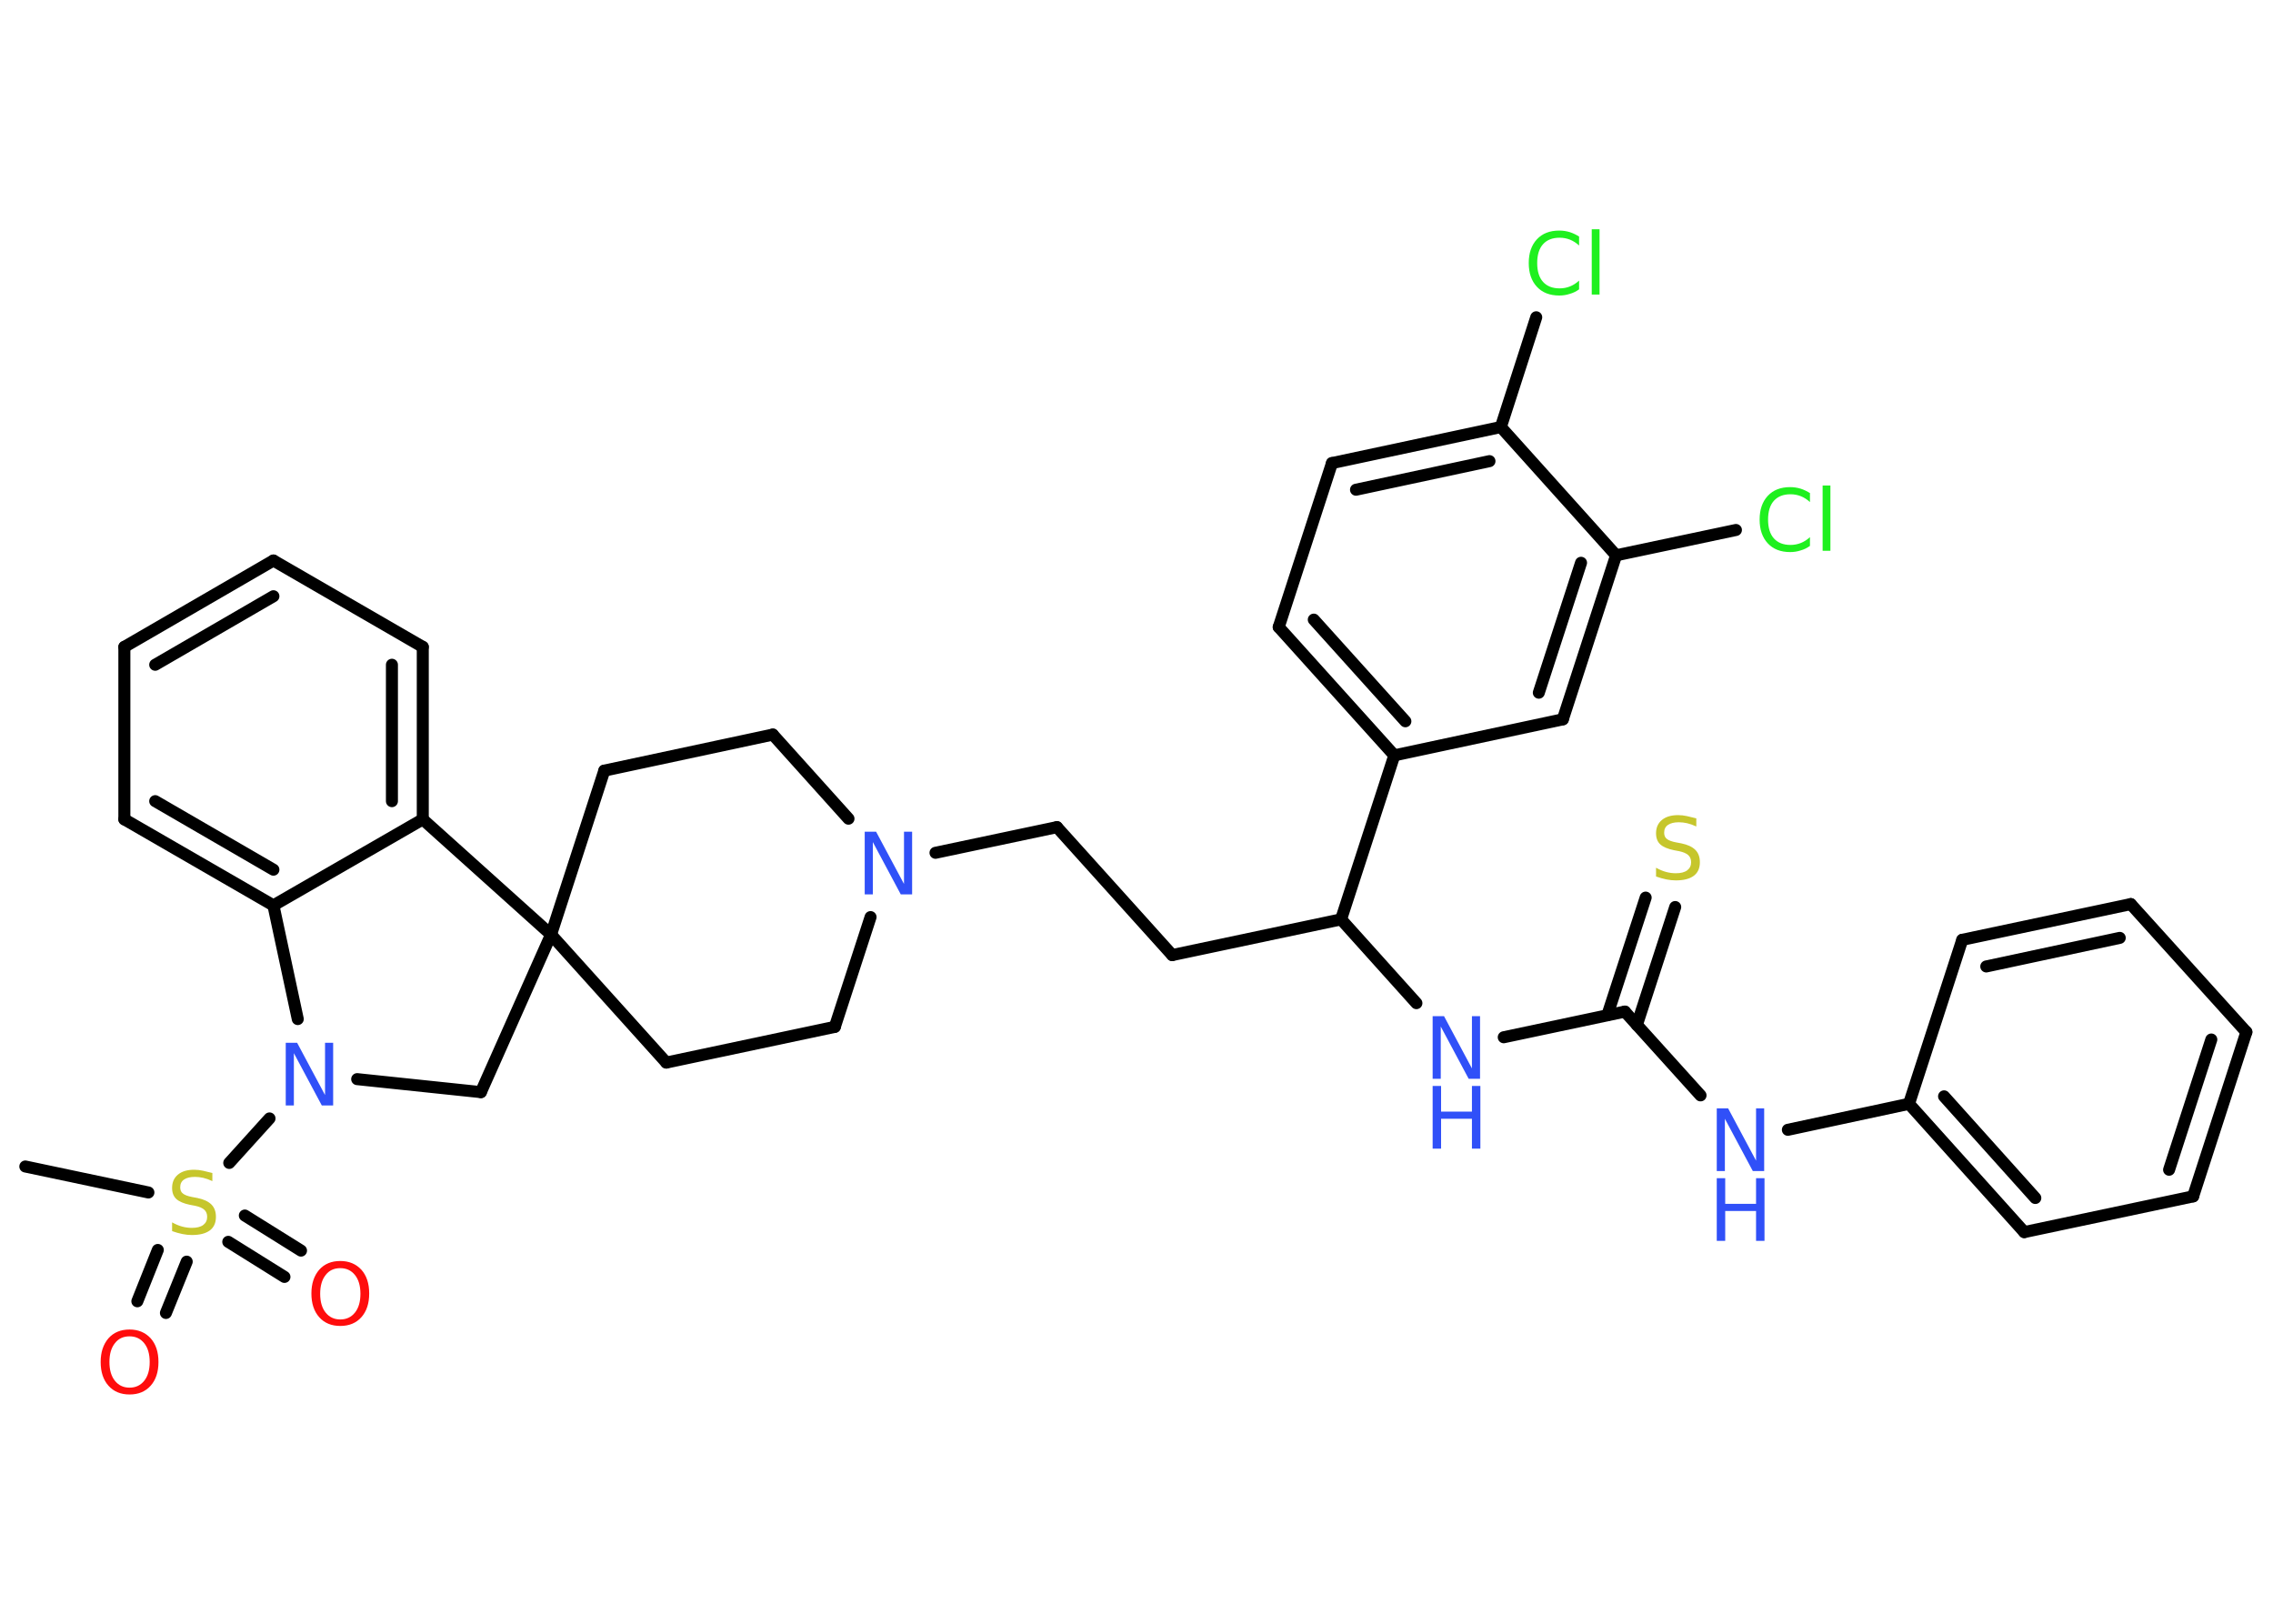 <?xml version='1.0' encoding='UTF-8'?>
<!DOCTYPE svg PUBLIC "-//W3C//DTD SVG 1.1//EN" "http://www.w3.org/Graphics/SVG/1.1/DTD/svg11.dtd">
<svg version='1.2' xmlns='http://www.w3.org/2000/svg' xmlns:xlink='http://www.w3.org/1999/xlink' width='70.0mm' height='50.0mm' viewBox='0 0 70.0 50.0'>
  <desc>Generated by the Chemistry Development Kit (http://github.com/cdk)</desc>
  <g stroke-linecap='round' stroke-linejoin='round' stroke='#000000' stroke-width='.37' fill='#3050F8'>
    <rect x='.0' y='.0' width='70.0' height='50.0' fill='#FFFFFF' stroke='none'/>
    <g id='mol1' class='mol'>
      <line id='mol1bnd1' class='bond' x1='.78' y1='35.92' x2='4.57' y2='36.72'/>
      <g id='mol1bnd2' class='bond'>
        <line x1='5.75' y1='38.85' x2='5.11' y2='40.43'/>
        <line x1='4.86' y1='38.49' x2='4.23' y2='40.07'/>
      </g>
      <g id='mol1bnd3' class='bond'>
        <line x1='7.54' y1='37.43' x2='9.27' y2='38.51'/>
        <line x1='7.03' y1='38.24' x2='8.76' y2='39.32'/>
      </g>
      <line id='mol1bnd4' class='bond' x1='7.06' y1='35.81' x2='8.3' y2='34.44'/>
      <line id='mol1bnd5' class='bond' x1='11.0' y1='33.23' x2='14.81' y2='33.63'/>
      <line id='mol1bnd6' class='bond' x1='14.81' y1='33.63' x2='16.97' y2='28.78'/>
      <line id='mol1bnd7' class='bond' x1='16.97' y1='28.78' x2='18.61' y2='23.73'/>
      <line id='mol1bnd8' class='bond' x1='18.61' y1='23.73' x2='23.8' y2='22.62'/>
      <line id='mol1bnd9' class='bond' x1='23.8' y1='22.62' x2='26.13' y2='25.21'/>
      <line id='mol1bnd10' class='bond' x1='28.81' y1='26.26' x2='32.55' y2='25.47'/>
      <line id='mol1bnd11' class='bond' x1='32.55' y1='25.47' x2='36.1' y2='29.41'/>
      <line id='mol1bnd12' class='bond' x1='36.1' y1='29.41' x2='41.3' y2='28.31'/>
      <line id='mol1bnd13' class='bond' x1='41.3' y1='28.31' x2='43.62' y2='30.89'/>
      <line id='mol1bnd14' class='bond' x1='46.31' y1='31.94' x2='50.04' y2='31.15'/>
      <g id='mol1bnd15' class='bond'>
        <line x1='49.5' y1='31.26' x2='50.68' y2='27.64'/>
        <line x1='50.41' y1='31.56' x2='51.59' y2='27.93'/>
      </g>
      <line id='mol1bnd16' class='bond' x1='50.04' y1='31.15' x2='52.37' y2='33.73'/>
      <line id='mol1bnd17' class='bond' x1='55.06' y1='34.79' x2='58.79' y2='33.99'/>
      <g id='mol1bnd18' class='bond'>
        <line x1='58.79' y1='33.99' x2='62.34' y2='37.94'/>
        <line x1='59.87' y1='33.76' x2='62.68' y2='36.89'/>
      </g>
      <line id='mol1bnd19' class='bond' x1='62.34' y1='37.94' x2='67.54' y2='36.84'/>
      <g id='mol1bnd20' class='bond'>
        <line x1='67.54' y1='36.84' x2='69.18' y2='31.78'/>
        <line x1='66.8' y1='36.02' x2='68.1' y2='32.01'/>
      </g>
      <line id='mol1bnd21' class='bond' x1='69.18' y1='31.78' x2='65.62' y2='27.84'/>
      <g id='mol1bnd22' class='bond'>
        <line x1='65.62' y1='27.84' x2='60.43' y2='28.94'/>
        <line x1='65.28' y1='28.88' x2='61.17' y2='29.76'/>
      </g>
      <line id='mol1bnd23' class='bond' x1='58.79' y1='33.99' x2='60.43' y2='28.94'/>
      <line id='mol1bnd24' class='bond' x1='41.3' y1='28.31' x2='42.94' y2='23.26'/>
      <g id='mol1bnd25' class='bond'>
        <line x1='39.38' y1='19.31' x2='42.94' y2='23.26'/>
        <line x1='40.46' y1='19.08' x2='43.28' y2='22.21'/>
      </g>
      <line id='mol1bnd26' class='bond' x1='39.38' y1='19.31' x2='41.02' y2='14.26'/>
      <g id='mol1bnd27' class='bond'>
        <line x1='46.22' y1='13.15' x2='41.02' y2='14.26'/>
        <line x1='45.87' y1='14.2' x2='41.76' y2='15.08'/>
      </g>
      <line id='mol1bnd28' class='bond' x1='46.22' y1='13.15' x2='47.31' y2='9.77'/>
      <line id='mol1bnd29' class='bond' x1='46.22' y1='13.15' x2='49.77' y2='17.1'/>
      <line id='mol1bnd30' class='bond' x1='49.77' y1='17.1' x2='53.46' y2='16.32'/>
      <g id='mol1bnd31' class='bond'>
        <line x1='48.13' y1='22.15' x2='49.77' y2='17.1'/>
        <line x1='47.39' y1='21.33' x2='48.69' y2='17.33'/>
      </g>
      <line id='mol1bnd32' class='bond' x1='42.94' y1='23.26' x2='48.13' y2='22.15'/>
      <line id='mol1bnd33' class='bond' x1='26.81' y1='28.24' x2='25.71' y2='31.62'/>
      <line id='mol1bnd34' class='bond' x1='25.71' y1='31.62' x2='20.52' y2='32.72'/>
      <line id='mol1bnd35' class='bond' x1='16.97' y1='28.78' x2='20.52' y2='32.72'/>
      <line id='mol1bnd36' class='bond' x1='16.97' y1='28.78' x2='13.02' y2='25.23'/>
      <g id='mol1bnd37' class='bond'>
        <line x1='13.02' y1='25.23' x2='13.02' y2='19.92'/>
        <line x1='12.07' y1='24.67' x2='12.07' y2='20.47'/>
      </g>
      <line id='mol1bnd38' class='bond' x1='13.02' y1='19.92' x2='8.42' y2='17.26'/>
      <g id='mol1bnd39' class='bond'>
        <line x1='8.42' y1='17.26' x2='3.83' y2='19.92'/>
        <line x1='8.42' y1='18.36' x2='4.78' y2='20.47'/>
      </g>
      <line id='mol1bnd40' class='bond' x1='3.83' y1='19.92' x2='3.83' y2='25.23'/>
      <g id='mol1bnd41' class='bond'>
        <line x1='3.83' y1='25.23' x2='8.42' y2='27.88'/>
        <line x1='4.78' y1='24.67' x2='8.42' y2='26.78'/>
      </g>
      <line id='mol1bnd42' class='bond' x1='13.02' y1='25.23' x2='8.42' y2='27.88'/>
      <line id='mol1bnd43' class='bond' x1='9.17' y1='31.38' x2='8.42' y2='27.88'/>
      <path id='mol1atm2' class='atom' d='M6.54 36.12v.25q-.15 -.07 -.28 -.1q-.13 -.03 -.26 -.03q-.21 .0 -.33 .08q-.12 .08 -.12 .24q.0 .13 .08 .19q.08 .07 .29 .11l.16 .03q.29 .06 .43 .2q.14 .14 .14 .38q.0 .28 -.19 .42q-.19 .14 -.55 .14q-.14 .0 -.29 -.03q-.15 -.03 -.32 -.09v-.27q.16 .09 .31 .13q.15 .04 .3 .04q.23 .0 .35 -.09q.12 -.09 .12 -.25q.0 -.14 -.09 -.22q-.09 -.08 -.28 -.12l-.16 -.03q-.29 -.06 -.42 -.18q-.13 -.12 -.13 -.34q.0 -.26 .18 -.41q.18 -.15 .5 -.15q.13 .0 .27 .03q.14 .03 .29 .07z' stroke='none' fill='#C6C62C'/>
      <path id='mol1atm3' class='atom' d='M3.99 41.15q-.29 .0 -.45 .21q-.17 .21 -.17 .58q.0 .37 .17 .58q.17 .21 .45 .21q.28 .0 .45 -.21q.17 -.21 .17 -.58q.0 -.37 -.17 -.58q-.17 -.21 -.45 -.21zM3.99 40.94q.4 .0 .65 .27q.24 .27 .24 .73q.0 .46 -.24 .73q-.24 .27 -.65 .27q-.41 .0 -.65 -.27q-.24 -.27 -.24 -.73q.0 -.45 .24 -.73q.24 -.27 .65 -.27z' stroke='none' fill='#FF0D0D'/>
      <path id='mol1atm4' class='atom' d='M10.48 39.05q-.29 .0 -.45 .21q-.17 .21 -.17 .58q.0 .37 .17 .58q.17 .21 .45 .21q.28 .0 .45 -.21q.17 -.21 .17 -.58q.0 -.37 -.17 -.58q-.17 -.21 -.45 -.21zM10.48 38.83q.4 .0 .65 .27q.24 .27 .24 .73q.0 .46 -.24 .73q-.24 .27 -.65 .27q-.41 .0 -.65 -.27q-.24 -.27 -.24 -.73q.0 -.45 .24 -.73q.24 -.27 .65 -.27z' stroke='none' fill='#FF0D0D'/>
      <path id='mol1atm5' class='atom' d='M8.8 32.11h.35l.86 1.61v-1.61h.25v1.93h-.35l-.86 -1.61v1.61h-.25v-1.93z' stroke='none'/>
      <path id='mol1atm10' class='atom' d='M26.63 25.61h.35l.86 1.61v-1.61h.25v1.93h-.35l-.86 -1.61v1.61h-.25v-1.93z' stroke='none'/>
      <g id='mol1atm14' class='atom'>
        <path d='M44.12 31.29h.35l.86 1.61v-1.61h.25v1.93h-.35l-.86 -1.61v1.61h-.25v-1.93z' stroke='none'/>
        <path d='M44.12 33.44h.26v.79h.95v-.79h.26v1.93h-.26v-.92h-.95v.92h-.26v-1.93z' stroke='none'/>
      </g>
      <path id='mol1atm16' class='atom' d='M52.24 25.2v.25q-.15 -.07 -.28 -.1q-.13 -.03 -.26 -.03q-.21 .0 -.33 .08q-.12 .08 -.12 .24q.0 .13 .08 .19q.08 .07 .29 .11l.16 .03q.29 .06 .43 .2q.14 .14 .14 .38q.0 .28 -.19 .42q-.19 .14 -.55 .14q-.14 .0 -.29 -.03q-.15 -.03 -.32 -.09v-.27q.16 .09 .31 .13q.15 .04 .3 .04q.23 .0 .35 -.09q.12 -.09 .12 -.25q.0 -.14 -.09 -.22q-.09 -.08 -.28 -.12l-.16 -.03q-.29 -.06 -.42 -.18q-.13 -.12 -.13 -.34q.0 -.26 .18 -.41q.18 -.15 .5 -.15q.13 .0 .27 .03q.14 .03 .29 .07z' stroke='none' fill='#C6C62C'/>
      <g id='mol1atm17' class='atom'>
        <path d='M52.87 34.13h.35l.86 1.61v-1.61h.25v1.93h-.35l-.86 -1.61v1.61h-.25v-1.93z' stroke='none'/>
        <path d='M52.87 36.28h.26v.79h.95v-.79h.26v1.93h-.26v-.92h-.95v.92h-.26v-1.93z' stroke='none'/>
      </g>
      <path id='mol1atm28' class='atom' d='M48.63 7.28v.28q-.13 -.12 -.28 -.18q-.15 -.06 -.32 -.06q-.33 .0 -.51 .2q-.18 .2 -.18 .58q.0 .38 .18 .58q.18 .2 .51 .2q.17 .0 .32 -.06q.15 -.06 .28 -.18v.27q-.14 .1 -.29 .14q-.15 .05 -.32 .05q-.44 .0 -.69 -.27q-.25 -.27 -.25 -.73q.0 -.46 .25 -.73q.25 -.27 .69 -.27q.17 .0 .33 .05q.15 .05 .29 .14zM49.02 7.06h.24v2.01h-.24v-2.01z' stroke='none' fill='#1FF01F'/>
      <path id='mol1atm30' class='atom' d='M55.74 15.18v.28q-.13 -.12 -.28 -.18q-.15 -.06 -.32 -.06q-.33 .0 -.51 .2q-.18 .2 -.18 .58q.0 .38 .18 .58q.18 .2 .51 .2q.17 .0 .32 -.06q.15 -.06 .28 -.18v.27q-.14 .1 -.29 .14q-.15 .05 -.32 .05q-.44 .0 -.69 -.27q-.25 -.27 -.25 -.73q.0 -.46 .25 -.73q.25 -.27 .69 -.27q.17 .0 .33 .05q.15 .05 .29 .14zM56.13 14.95h.24v2.01h-.24v-2.01z' stroke='none' fill='#1FF01F'/>
    </g>
  </g>
</svg>
